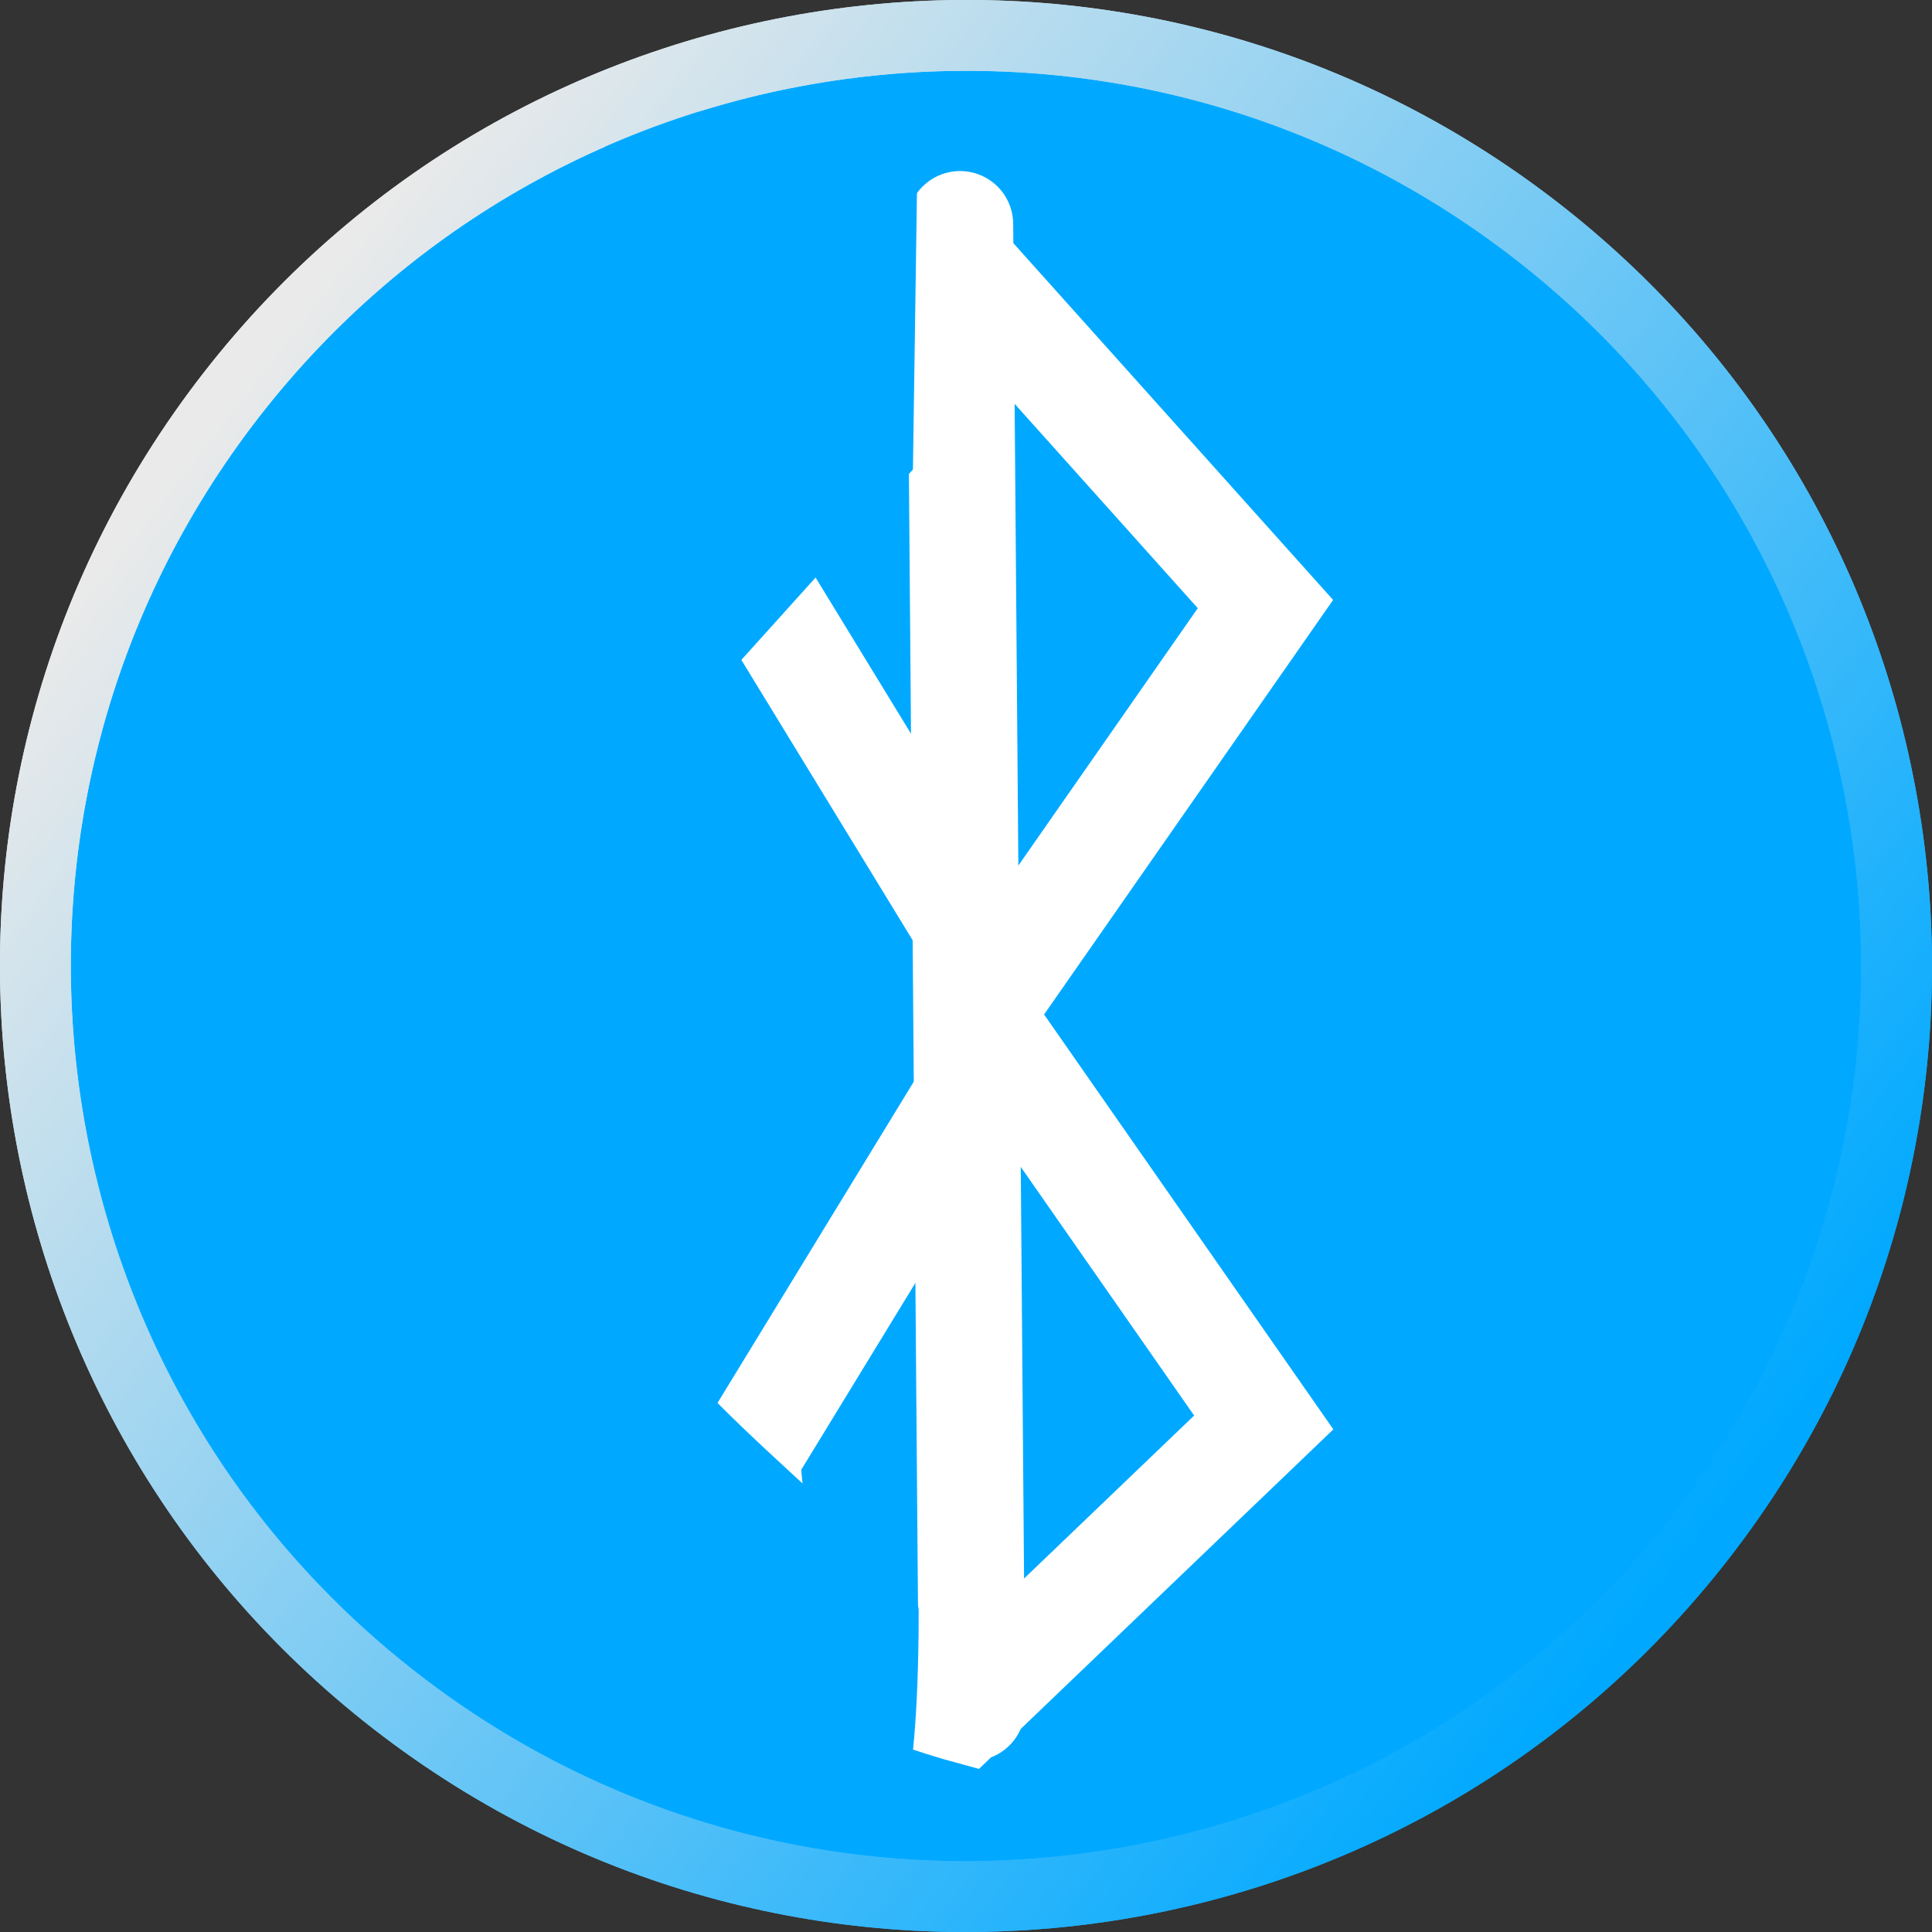 <svg version="1.1" xmlns="http://www.w3.org/2000/svg" xmlns:xlink="http://www.w3.org/1999/xlink" width="27.266" height="27.266" viewBox="0,0,27.266,27.266"><rect x="0" y="0" width="27.266" height="27.266" fill="#333333" stroke="none"/><defs><linearGradient x1="229.626" y1="171.947" x2="250.374" y2="188.053" gradientUnits="userSpaceOnUse" id="color-1"><stop offset="0" stop-color="#eaeaea"/><stop offset="1" stop-color="#00a9ff"/></linearGradient><linearGradient x1="229.626" y1="171.947" x2="250.374" y2="188.053" gradientUnits="userSpaceOnUse" id="color-2"><stop offset="0" stop-color="#eaeaea"/><stop offset="1" stop-color="#00a9ff"/></linearGradient></defs><g transform="translate(-226.367,-166.367)"><g stroke-miterlimit="10"><path d="M229.626,171.947c4.447,-5.729 12.697,-6.769 18.427,-2.321c5.729,4.447 6.769,12.697 2.321,18.427c-4.447,5.729 -12.697,6.769 -18.427,2.321c-5.729,-4.447 -6.769,-12.697 -2.321,-18.427z" fill="#00a9ff" stroke="url(#color-1)" stroke-width="1" stroke-linecap="butt"/><path d="M236.933,174.411l3.096,-4.202l4.197,4.683l-3.73,5.35z" fill="none" stroke="#ffffff" stroke-width="1.5" stroke-linecap="butt"/><path d="M240.084,190.468l-0.168,-20.937" fill="none" stroke="#ffffff" stroke-width="1.5" stroke-linecap="round"/><path d="M240.472,181.092l3.73,5.35l-4.231,4.054c0,0 -1.864,-0.508 -2.466,-1.201c-0.515,-0.593 -0.595,-2.372 -0.595,-2.372z" fill="none" stroke="#ffffff" stroke-width="1.5" stroke-linecap="butt"/><path d="M234.975,191.034l-0.067,-22.879l4.424,-0.722l-0.081,5.56l-3.479,3.861c0,0 -0.178,6.953 -0.121,8.148c0.039,0.827 3.681,3.487 3.681,4.086c0,3.105 -0.401,3.079 -0.401,3.079z" fill="#00a9ff" stroke="#ffffff" stroke-width="0" stroke-linecap="butt"/><path d="M229.626,171.947c4.447,-5.729 12.697,-6.769 18.427,-2.321c5.729,4.447 6.769,12.697 2.321,18.427c-4.447,5.729 -12.697,6.769 -18.427,2.321c-5.729,-4.447 -6.769,-12.697 -2.321,-18.427z" fill="none" stroke="url(#color-2)" stroke-width="1" stroke-linecap="butt"/></g></g></svg>